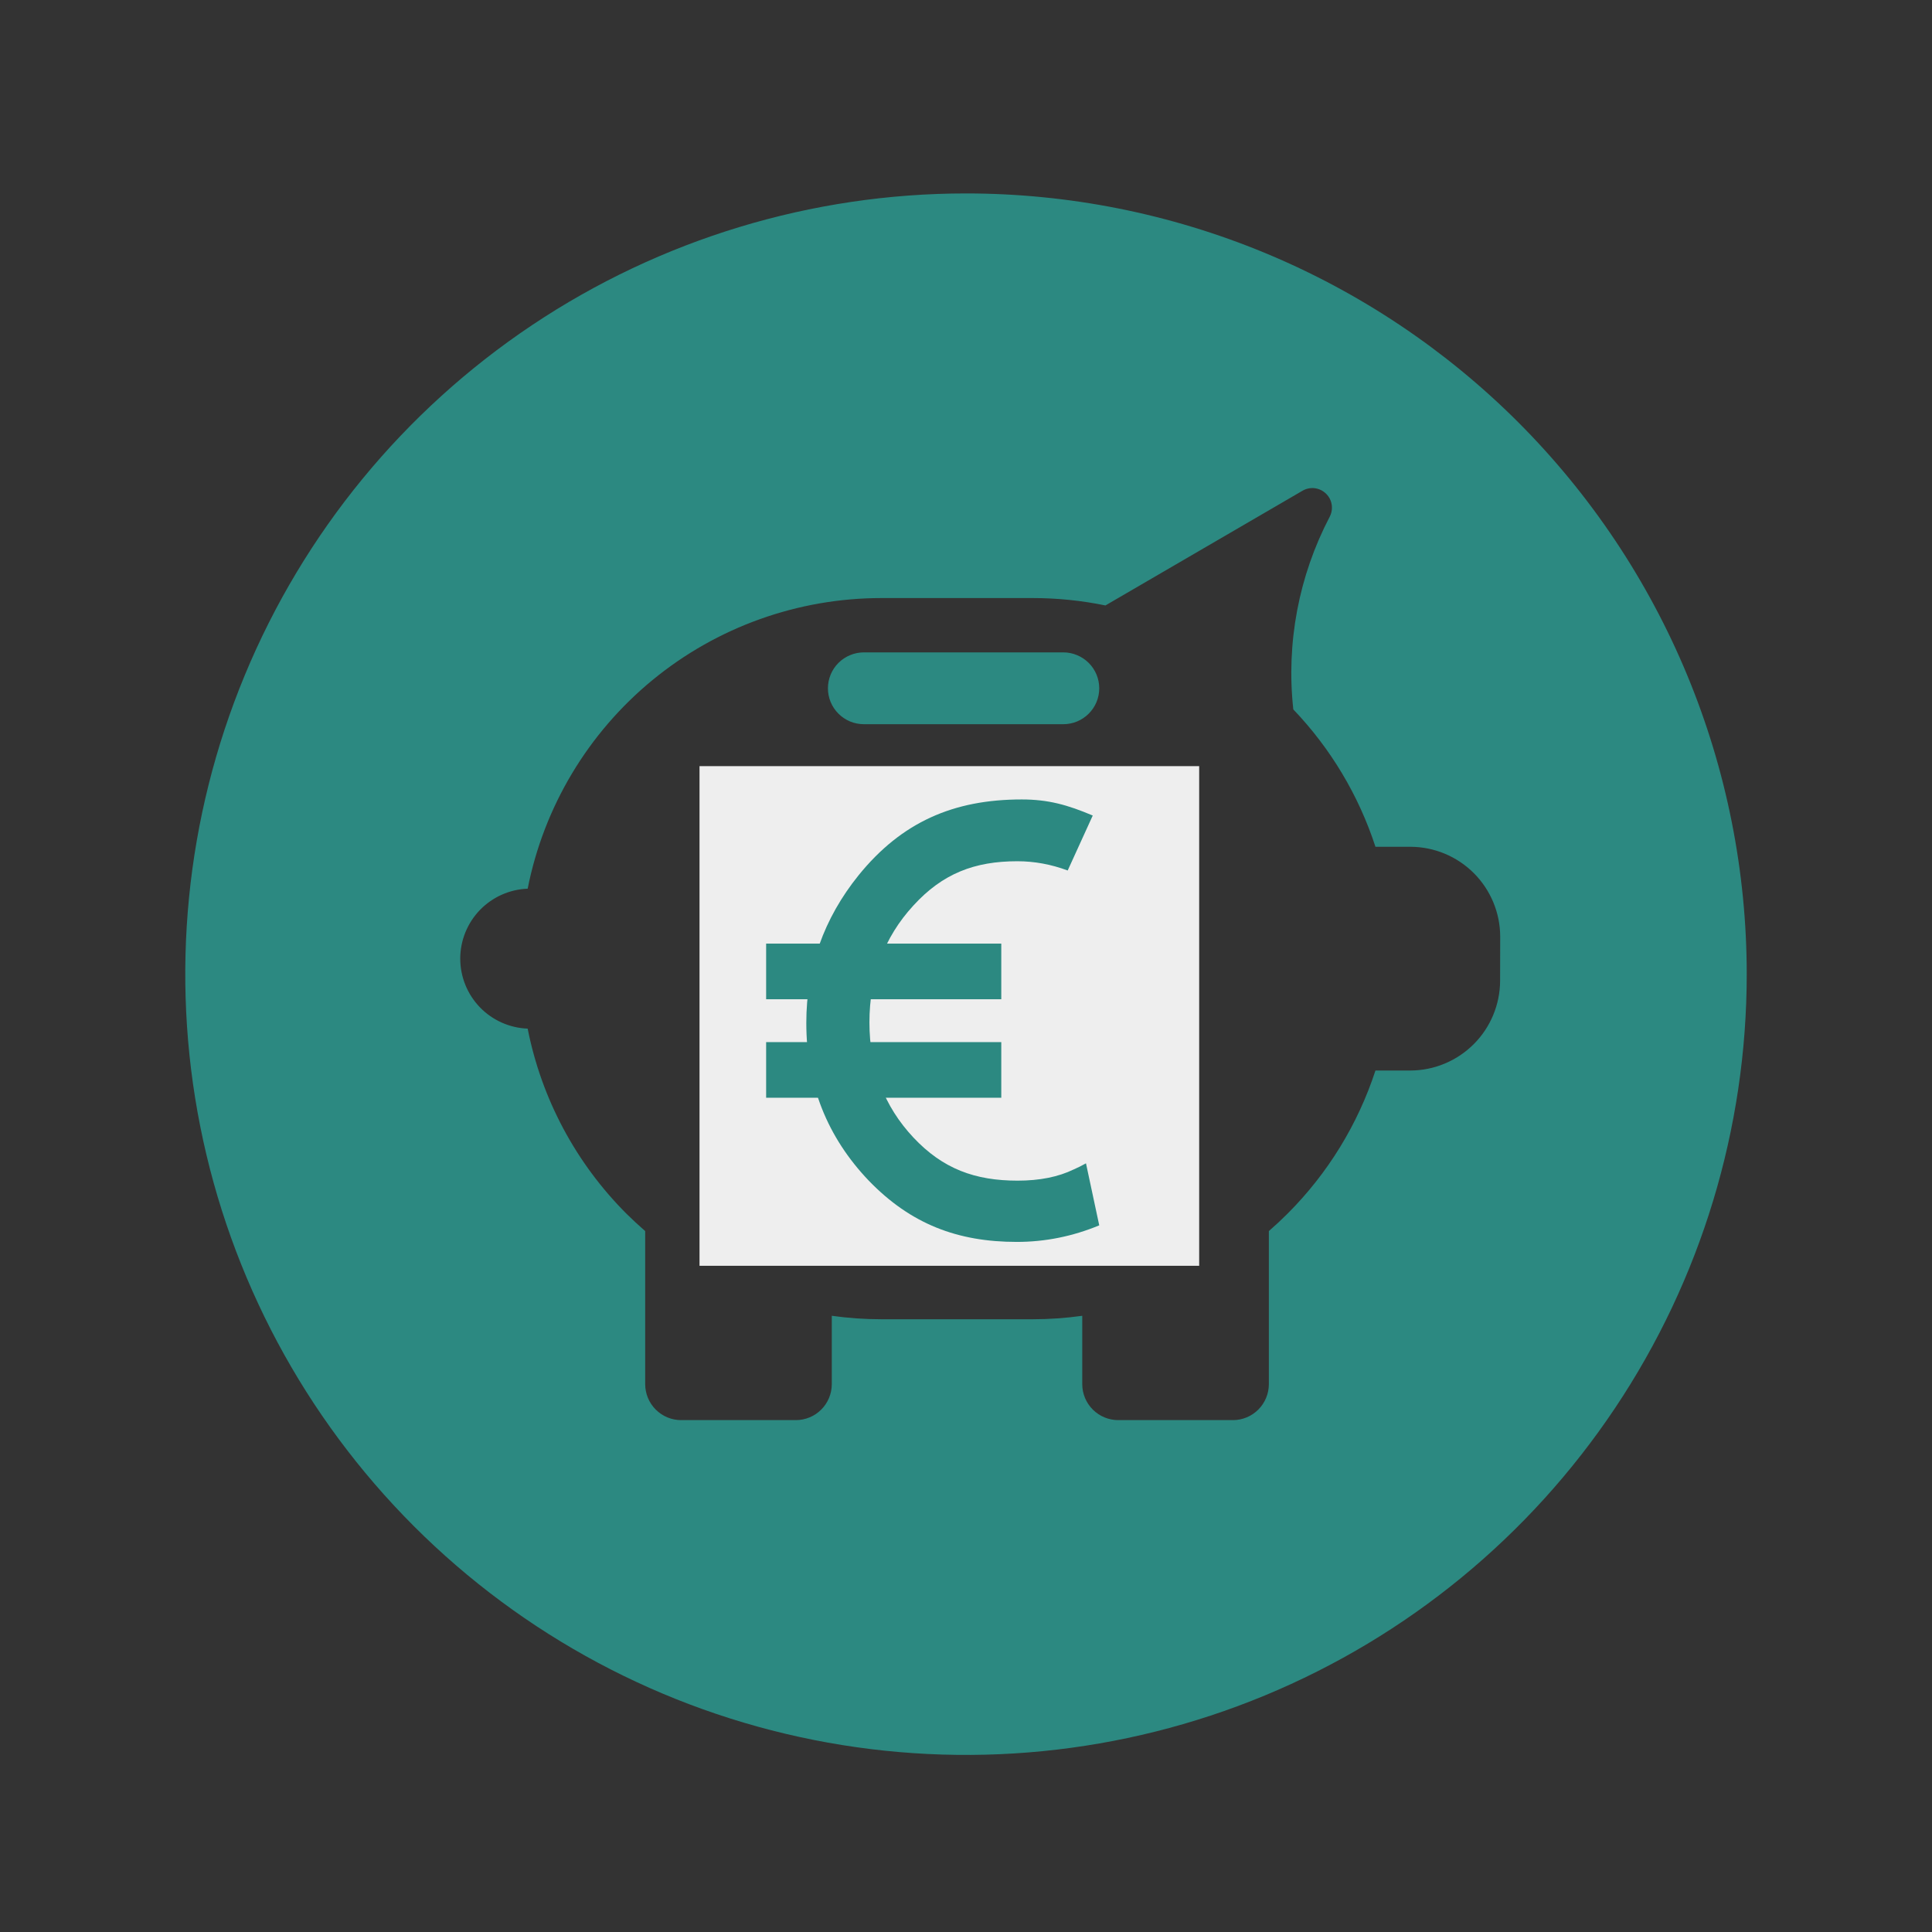 <svg width="58" height="58" viewBox="0 0 58 58" fill="none" xmlns="http://www.w3.org/2000/svg">
<rect x="0" y="0" width="58" height="58" fill="#333333" stroke="none"/>
<path d="M52.438 29.246C52.438 33.881 51.064 38.413 48.488 42.267C45.913 46.122 42.252 49.126 37.969 50.9C33.687 52.674 28.974 53.138 24.427 52.234C19.881 51.33 15.704 49.097 12.427 45.819C9.149 42.541 6.916 38.365 6.012 33.818C5.108 29.272 5.572 24.559 7.346 20.276C9.12 15.993 12.124 12.333 15.978 9.757C19.833 7.182 24.364 5.807 29 5.807C32.078 5.807 35.126 6.414 37.969 7.591C40.813 8.769 43.397 10.496 45.574 12.672C47.75 14.849 49.477 17.433 50.654 20.276C51.832 23.12 52.438 26.168 52.438 29.246ZM45.037 28.115C45.035 27.401 44.75 26.717 44.245 26.212C43.741 25.708 43.057 25.423 42.343 25.421H41.292C40.79 23.879 39.947 22.469 38.826 21.297C38.608 19.304 38.989 17.291 39.918 15.515C39.963 15.43 39.986 15.336 39.986 15.241C39.986 15.146 39.963 15.052 39.919 14.967C39.874 14.883 39.81 14.811 39.732 14.757C39.654 14.702 39.563 14.668 39.468 14.656C39.341 14.641 39.212 14.668 39.101 14.733L33.186 18.176C32.467 18.028 31.735 17.954 31.001 17.954H26.46C23.953 17.955 21.525 18.824 19.588 20.416C17.652 22.007 16.327 24.22 15.841 26.679C15.297 26.699 14.783 26.93 14.405 27.321C14.028 27.713 13.817 28.236 13.817 28.779C13.817 29.323 14.028 29.846 14.405 30.238C14.783 30.629 15.297 30.86 15.841 30.88C16.256 32.984 17.288 34.917 18.804 36.434C18.988 36.615 19.176 36.79 19.369 36.958V41.556C19.37 41.841 19.484 42.115 19.686 42.317C19.888 42.519 20.162 42.633 20.447 42.633H23.89C24.176 42.633 24.451 42.52 24.653 42.318C24.856 42.116 24.97 41.842 24.971 41.556V39.501C25.464 39.57 25.962 39.605 26.46 39.605H31.001C31.5 39.605 31.997 39.57 32.49 39.501V41.556C32.491 41.842 32.605 42.116 32.808 42.318C33.011 42.52 33.285 42.633 33.571 42.633H37.014C37.3 42.633 37.573 42.519 37.775 42.317C37.977 42.115 38.091 41.841 38.092 41.556V36.958C38.285 36.79 38.473 36.615 38.654 36.434C39.859 35.229 40.763 33.758 41.292 32.138H42.34C43.054 32.136 43.738 31.851 44.243 31.346C44.747 30.842 45.032 30.158 45.034 29.444L45.037 28.115ZM31.922 19.585C32.064 19.585 32.204 19.613 32.334 19.668C32.465 19.722 32.584 19.801 32.684 19.901C32.784 20.001 32.864 20.12 32.918 20.251C32.972 20.381 33 20.522 33 20.663C33 20.805 32.972 20.945 32.918 21.076C32.864 21.206 32.784 21.325 32.684 21.425C32.584 21.525 32.465 21.605 32.334 21.659C32.204 21.713 32.064 21.741 31.922 21.741H25.933C25.791 21.741 25.651 21.713 25.52 21.659C25.39 21.605 25.271 21.525 25.171 21.425C25.071 21.325 24.991 21.206 24.937 21.076C24.883 20.945 24.855 20.805 24.855 20.663C24.855 20.522 24.883 20.381 24.937 20.251C24.991 20.12 25.071 20.001 25.171 19.901C25.271 19.801 25.39 19.722 25.52 19.668C25.651 19.613 25.791 19.585 25.933 19.585H31.928H31.922ZM31.913 30.545C32.361 31.058 32.608 31.715 32.609 32.396C32.607 32.878 32.479 33.351 32.237 33.767C31.994 34.184 31.647 34.53 31.229 34.77C30.821 35.03 30.373 35.22 29.903 35.333V35.904C29.903 36.19 29.789 36.465 29.587 36.667C29.384 36.869 29.11 36.983 28.824 36.983C28.538 36.983 28.263 36.869 28.061 36.667C27.858 36.465 27.745 36.19 27.745 35.904V35.347C27.456 35.283 27.174 35.193 26.901 35.078C26.435 34.886 26.023 34.584 25.699 34.199C25.512 33.983 25.418 33.701 25.438 33.416C25.459 33.131 25.591 32.866 25.807 32.678C26.023 32.491 26.305 32.397 26.59 32.418C26.875 32.438 27.14 32.571 27.327 32.786C27.427 32.912 27.555 33.011 27.7 33.077C27.868 33.149 28.043 33.205 28.221 33.242C28.407 33.279 28.595 33.303 28.784 33.313C29.232 33.312 29.672 33.191 30.057 32.961C30.454 32.707 30.454 32.496 30.454 32.396C30.452 32.236 30.393 32.083 30.288 31.963C30.169 31.829 30.029 31.716 29.873 31.629C29.708 31.545 29.533 31.482 29.352 31.442C29.183 31.408 29.01 31.391 28.837 31.392C28.536 31.394 28.235 31.37 27.937 31.321C27.534 31.254 27.143 31.127 26.777 30.945C26.349 30.731 25.971 30.428 25.669 30.057C25.251 29.55 25.019 28.915 25.012 28.257C25.021 27.758 25.159 27.271 25.411 26.841C25.664 26.411 26.023 26.053 26.454 25.803C26.852 25.556 27.288 25.376 27.745 25.27V24.725C27.745 24.439 27.858 24.164 28.061 23.962C28.263 23.76 28.538 23.646 28.824 23.646C29.11 23.646 29.384 23.76 29.587 23.962C29.789 24.164 29.903 24.439 29.903 24.725V25.296C30.2 25.372 30.489 25.474 30.767 25.601C31.157 25.778 31.512 26.022 31.816 26.324C32.018 26.526 32.132 26.799 32.133 27.085C32.133 27.371 32.02 27.646 31.818 27.848C31.617 28.051 31.343 28.165 31.057 28.166C30.771 28.166 30.496 28.053 30.294 27.851C30.174 27.733 30.033 27.637 29.879 27.567C29.708 27.488 29.53 27.425 29.346 27.381L29.287 27.369C29.144 27.332 28.999 27.306 28.852 27.292C28.414 27.29 27.984 27.406 27.606 27.626C27.484 27.684 27.38 27.773 27.303 27.883C27.226 27.994 27.179 28.123 27.168 28.257C27.177 28.418 27.24 28.572 27.345 28.695C27.454 28.828 27.589 28.937 27.742 29.015C27.916 29.101 28.101 29.16 28.293 29.192C28.473 29.221 28.655 29.235 28.837 29.234C29.164 29.234 29.489 29.269 29.808 29.337C30.18 29.418 30.539 29.547 30.877 29.722C31.269 29.933 31.62 30.211 31.913 30.545Z" fill="#2C8981"/>
<rect x="21" y="23" width="15" height="15" fill="#EEEEEE"/>
<path d="M30.059 28.328H23V29.998H30.059V28.328Z" fill="#2C8981"/>
<path d="M30.059 31.285H23V32.955H30.059V31.285Z" fill="#2C8981"/>
<path d="M32.234 35.107C31.772 35.332 31.21 35.444 30.549 35.444C29.27 35.444 28.304 35.089 27.422 34.15C26.541 33.211 26.101 32.058 26.101 30.692C26.101 29.326 26.541 28.139 27.422 27.183C28.299 26.222 29.262 25.855 30.541 25.855C31.053 25.855 31.557 25.948 32.053 26.133L32.805 24.483C32.048 24.162 31.466 24 30.671 24C28.623 24 27.068 24.682 25.778 26.273C24.73 27.572 24.206 29.05 24.206 30.709C24.206 32.559 24.832 34.138 26.085 35.448C27.342 36.747 28.747 37.283 30.526 37.283C31.378 37.283 32.203 37.116 33 36.786L32.602 34.924C32.477 34.993 32.355 35.055 32.235 35.107H32.234Z" fill="#2C8981"/>
</svg>
